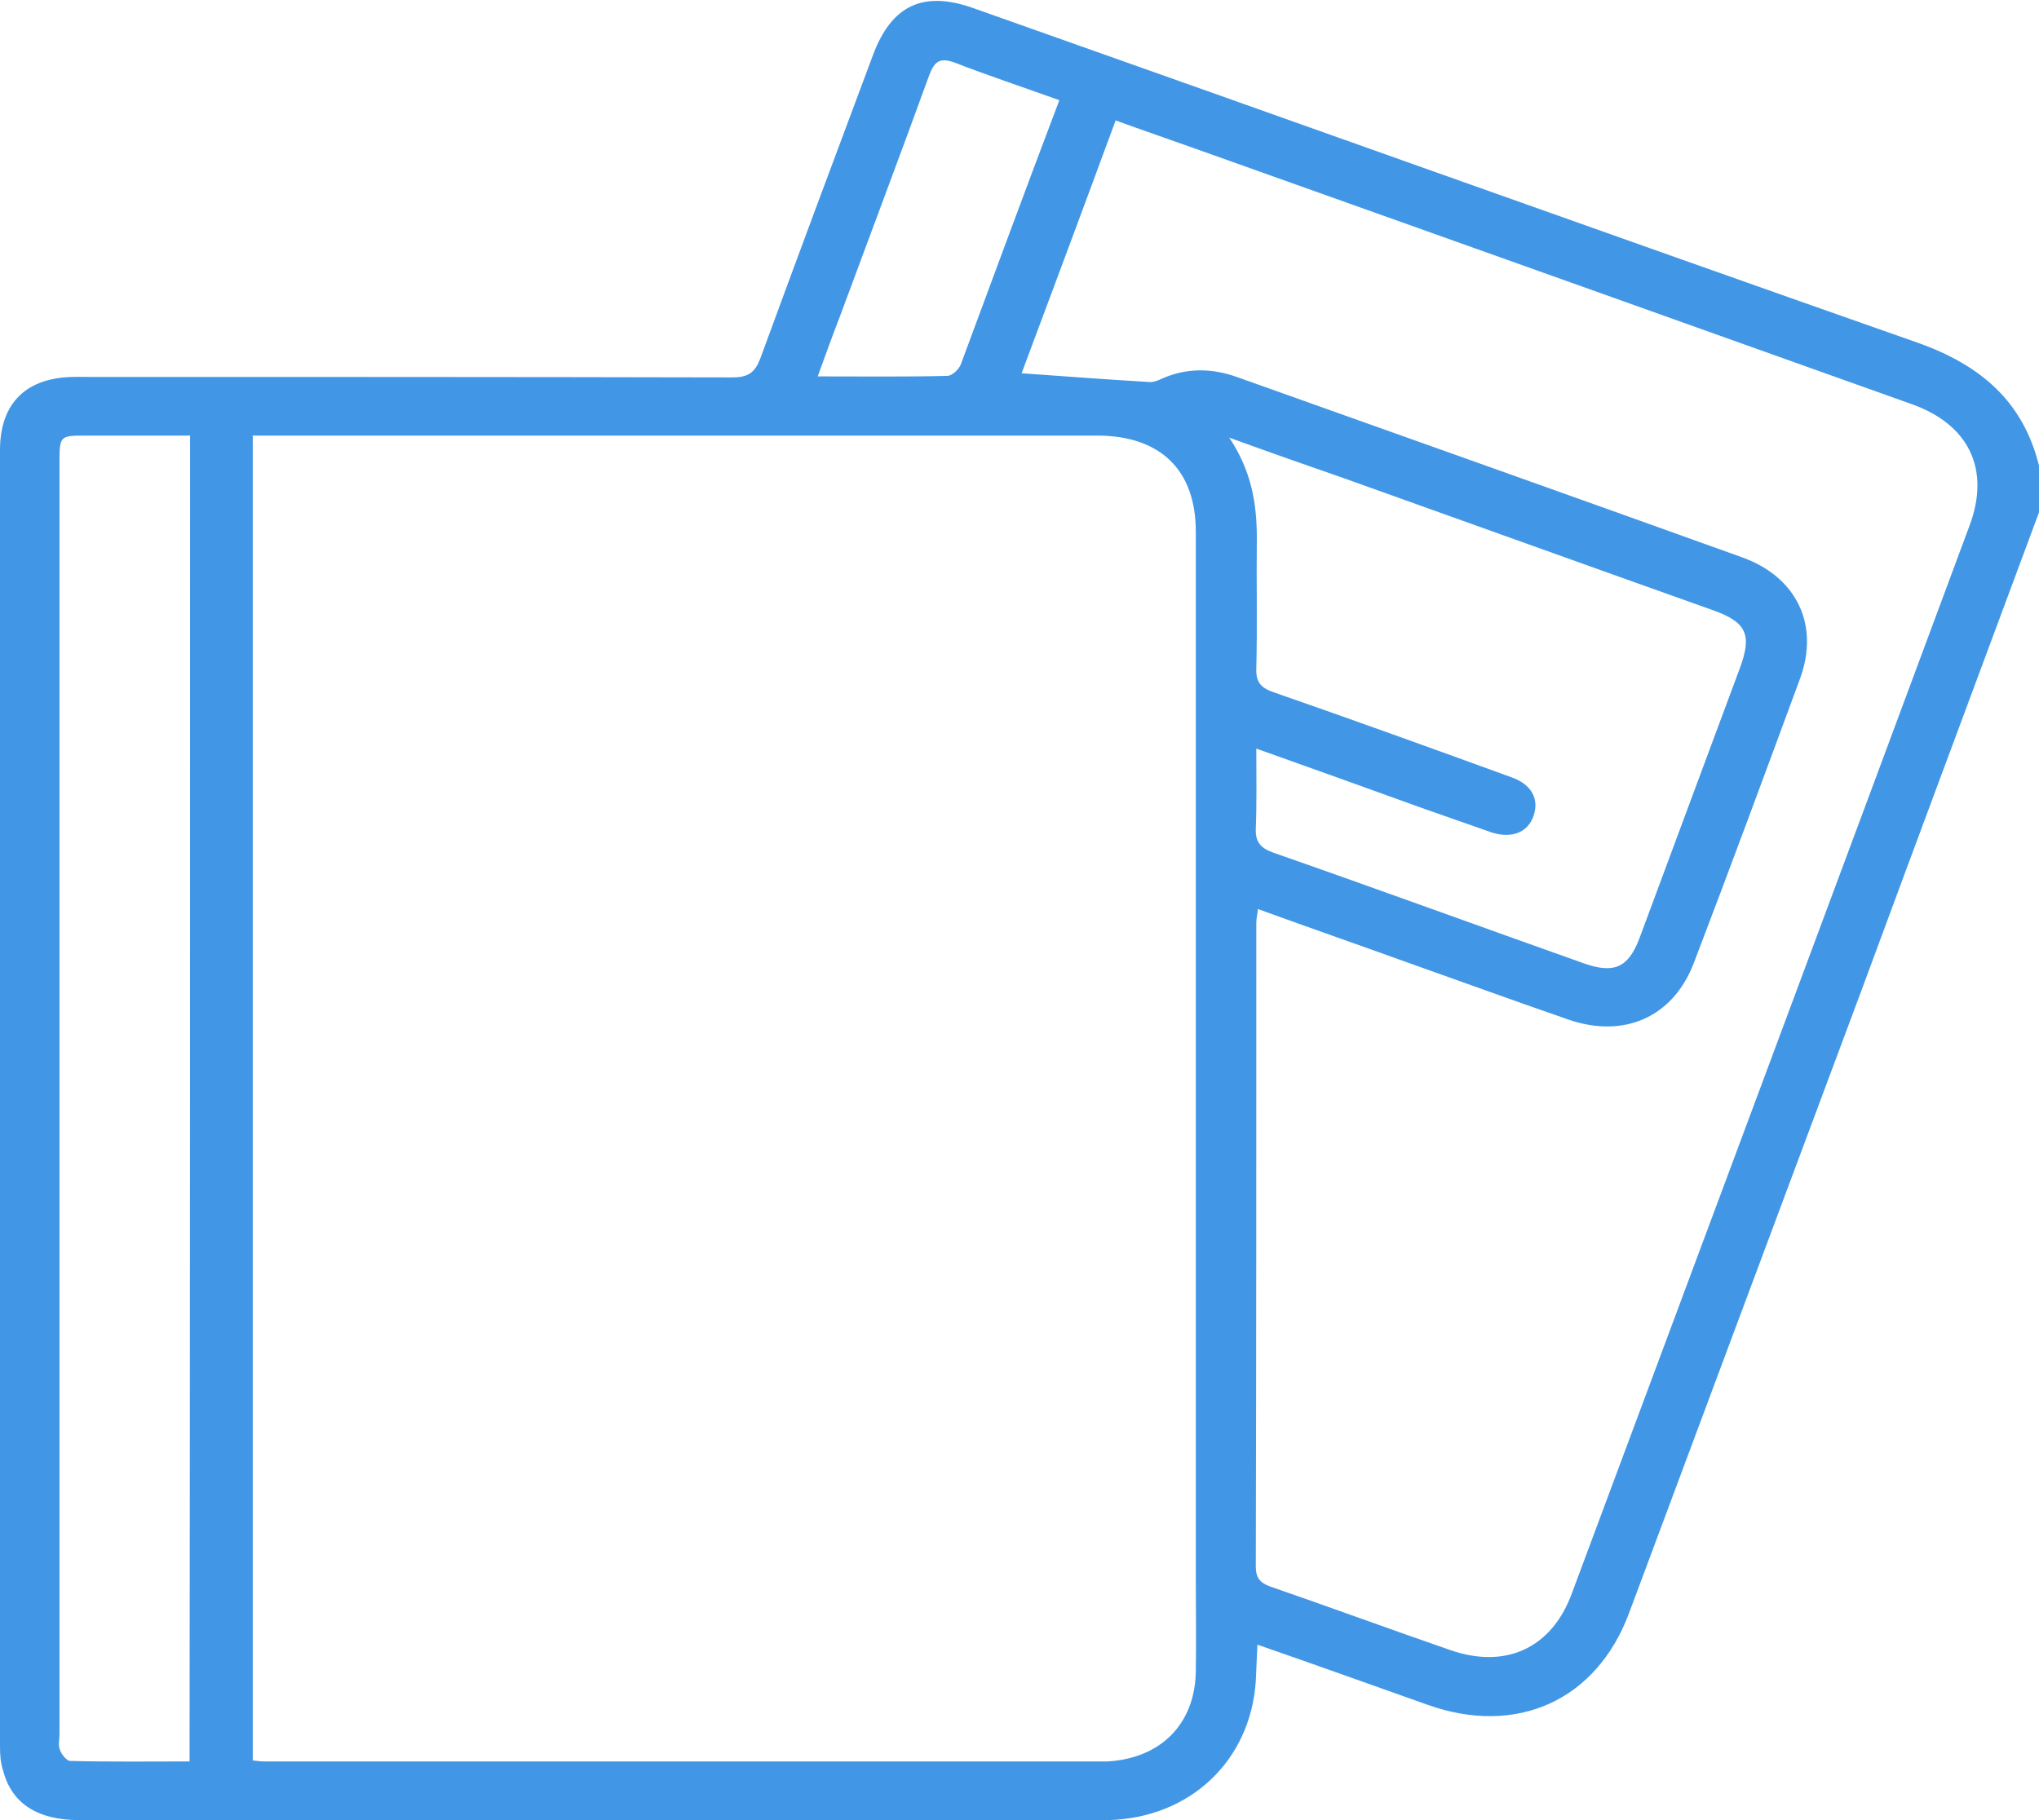 <svg width="28" height="25" viewBox="0 0 28 25" fill="none" xmlns="http://www.w3.org/2000/svg">
<path d="M28 7.038C27.183 9.241 26.359 11.445 25.543 13.655C24.485 16.486 23.428 19.324 22.371 22.155C21.926 23.353 20.832 23.852 19.607 23.417C18.842 23.146 18.069 22.868 17.267 22.59C17.259 22.775 17.252 22.932 17.245 23.089C17.172 24.187 16.341 24.971 15.218 25C15.167 25 15.108 25 15.057 25C10.398 25 5.746 25 1.086 25C0.518 25 0.16 24.772 0.044 24.323C0.007 24.216 0 24.102 0 23.988C0 18.055 0 12.115 0 6.182C0 5.533 0.365 5.177 1.035 5.177C4.04 5.177 7.051 5.177 10.055 5.184C10.281 5.184 10.369 5.113 10.442 4.92C10.952 3.53 11.47 2.139 11.988 0.756C12.243 0.071 12.68 -0.135 13.373 0.114C17.69 1.64 22.006 3.187 26.33 4.706C27.198 5.013 27.781 5.512 28 6.396C28 6.61 28 6.824 28 7.038ZM3.471 5.983C3.471 12.079 3.471 18.126 3.471 24.18C3.529 24.187 3.58 24.194 3.624 24.194C7.467 24.194 11.317 24.194 15.159 24.194C15.174 24.194 15.196 24.194 15.21 24.194C15.94 24.151 16.406 23.681 16.421 22.968C16.428 22.54 16.421 22.112 16.421 21.684C16.421 16.892 16.421 12.094 16.421 7.302C16.421 6.453 15.932 5.983 15.065 5.983C11.302 5.983 7.54 5.983 3.777 5.983C3.682 5.983 3.58 5.983 3.471 5.983ZM14.029 5.127C14.634 5.17 15.21 5.213 15.794 5.248C15.845 5.248 15.903 5.227 15.947 5.205C16.29 5.049 16.64 5.056 16.982 5.177C19.301 6.004 21.613 6.824 23.931 7.658C24.675 7.929 24.988 8.585 24.719 9.32C24.238 10.625 23.756 11.93 23.26 13.227C22.976 13.969 22.305 14.268 21.54 14.005C20.796 13.748 20.052 13.477 19.308 13.213C18.637 12.971 17.959 12.735 17.274 12.486C17.267 12.564 17.252 12.614 17.252 12.671C17.252 15.623 17.252 18.568 17.245 21.52C17.245 21.67 17.303 21.741 17.442 21.791C18.266 22.076 19.082 22.376 19.906 22.661C20.672 22.932 21.306 22.64 21.583 21.891C23.406 17 25.229 12.115 27.045 7.223C27.337 6.446 27.038 5.826 26.243 5.548C22.969 4.378 19.688 3.209 16.406 2.039C16.049 1.911 15.692 1.79 15.32 1.654C14.882 2.845 14.452 3.993 14.029 5.127ZM2.61 5.983C2.115 5.983 1.655 5.983 1.189 5.983C0.824 5.983 0.817 5.983 0.817 6.346C0.817 12.172 0.817 17.998 0.817 23.823C0.817 23.895 0.795 23.973 0.824 24.037C0.846 24.102 0.919 24.187 0.963 24.187C1.502 24.201 2.049 24.194 2.603 24.194C2.61 18.112 2.61 12.065 2.61 5.983ZM17.252 10.282C17.252 10.675 17.259 11.024 17.245 11.38C17.238 11.559 17.303 11.644 17.478 11.709C18.907 12.208 20.329 12.728 21.758 13.235C22.167 13.377 22.363 13.291 22.517 12.878C22.976 11.644 23.435 10.404 23.895 9.17C24.062 8.714 23.982 8.543 23.516 8.379C21.831 7.78 20.147 7.173 18.47 6.574C17.959 6.396 17.449 6.218 16.88 6.011C17.186 6.468 17.259 6.917 17.259 7.387C17.252 7.986 17.267 8.578 17.252 9.177C17.245 9.37 17.31 9.448 17.5 9.512C18.587 9.89 19.673 10.282 20.752 10.675C21.037 10.774 21.139 10.981 21.058 11.209C20.978 11.438 20.752 11.523 20.475 11.431C20.147 11.316 19.826 11.202 19.498 11.088C18.769 10.824 18.032 10.56 17.252 10.282ZM14.547 1.376C14.051 1.198 13.577 1.041 13.118 0.863C12.906 0.784 12.833 0.841 12.76 1.034C12.359 2.139 11.944 3.237 11.535 4.343C11.433 4.606 11.338 4.87 11.229 5.17C11.849 5.17 12.425 5.177 13.008 5.163C13.074 5.163 13.162 5.077 13.191 5.013C13.635 3.815 14.08 2.61 14.547 1.376Z" fill="#4197E5"/>
</svg>
